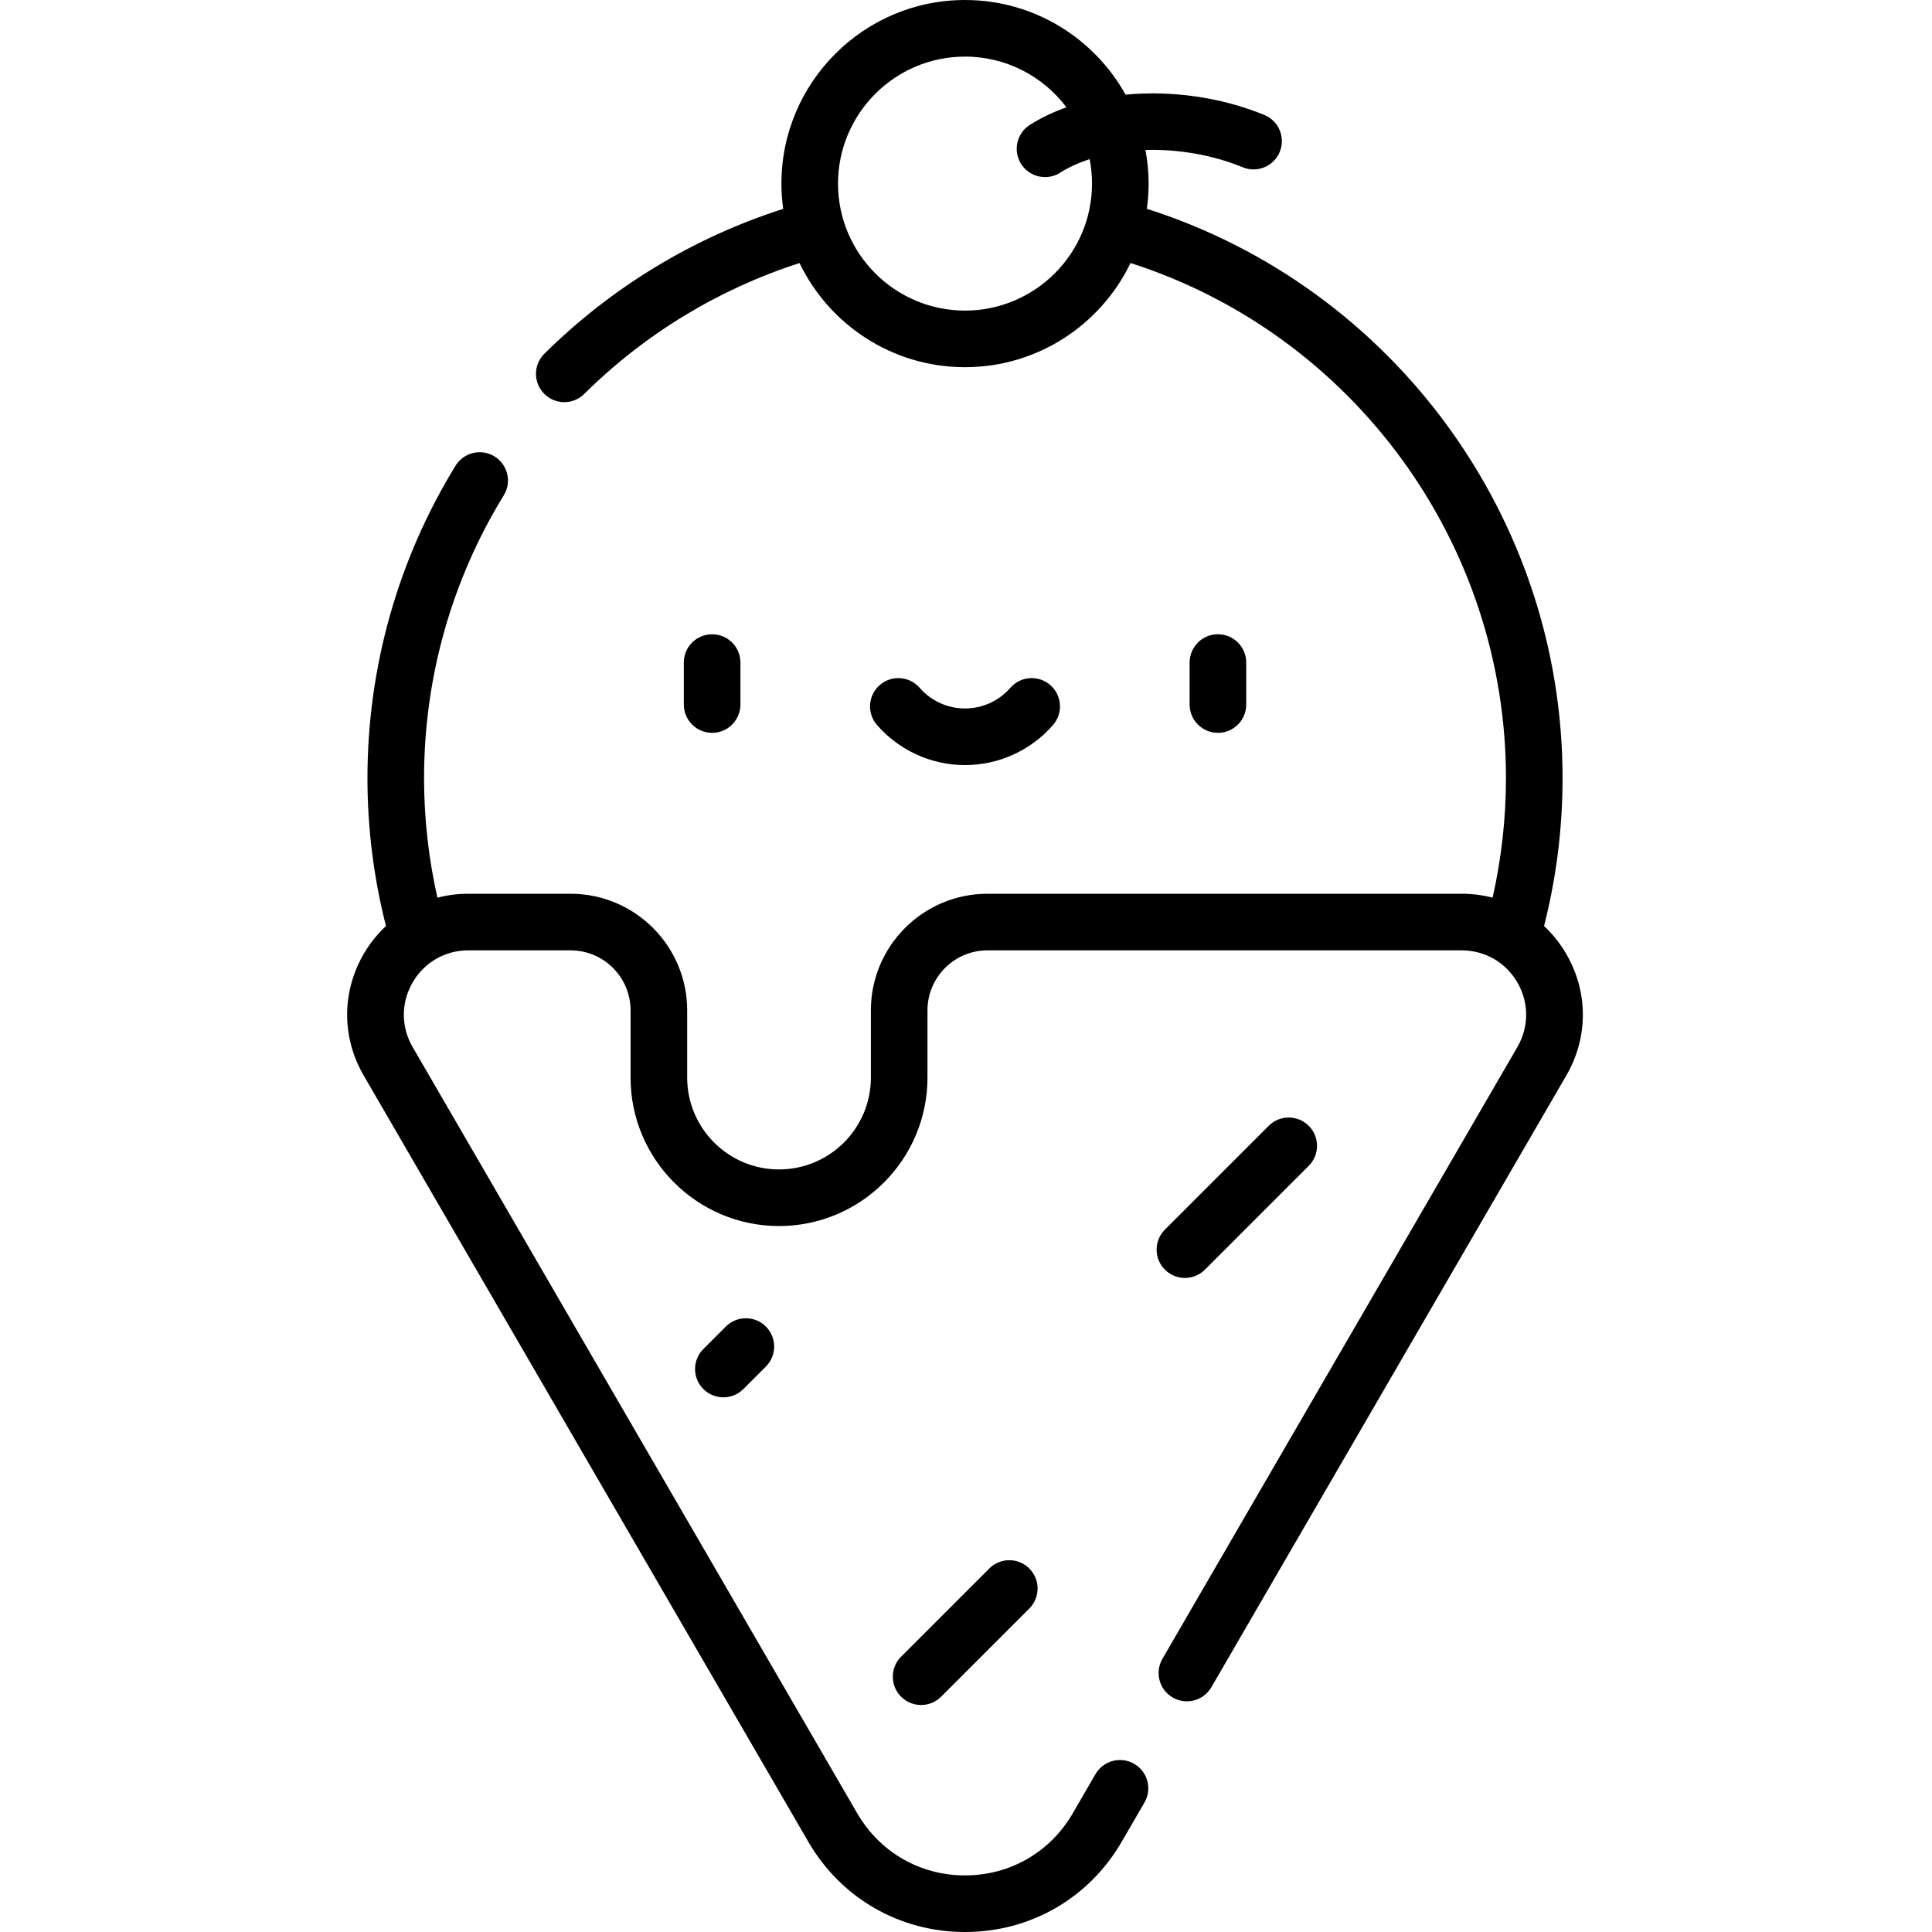 <svg height="512pt" viewBox="-92 0 512 512" width="512pt" xmlns="http://www.w3.org/2000/svg"><path d="m323.148 252.914c-1.641-2.848-3.66-5.359-5.957-7.512 3.25-12.77 4.906-25.926 4.906-39.195 0-69.043-44.957-130.082-110.172-150.875.301-2.184.469-4.41.469-6.676 0-3.047-.293-6.023-.832-8.918 8.574-.242 17.699 1.273 25.797 4.598 3.832 1.574 8.211-.258 9.785-4.09 1.574-3.828-.258-8.211-4.09-9.785-11.594-4.762-24.699-6.516-36.77-5.379-8.316-14.945-24.266-25.082-42.543-25.082-26.832 0-48.656 21.828-48.656 48.656 0 2.27.168 4.504.473 6.695-23.719 7.574-45.488 20.746-63.293 38.395-2.945 2.918-2.965 7.664-.051 10.605 1.469 1.48 3.398 2.223 5.328 2.223 1.906 0 3.816-.723 5.277-2.172 16.07-15.926 35.688-27.82 57.062-34.688 7.867 16.312 24.566 27.594 43.859 27.594 19.293 0 36-11.289 43.863-27.609 58.906 18.895 99.492 74.09 99.492 136.508 0 10.703-1.203 21.324-3.539 31.688-2.629-.684-5.375-1.043-8.195-1.043h-125.676c-17.031 0-30.891 13.855-30.891 30.891v17.828c0 13.422-10.918 24.34-24.344 24.34-13.422 0-24.34-10.918-24.34-24.34v-17.828c0-17.031-13.859-30.891-30.891-30.891h-27.105c-2.82 0-5.566.359-8.195 1.043-2.336-10.363-3.539-20.98-3.539-31.688 0-26.539 7.305-52.449 21.125-74.938 2.172-3.531 1.066-8.148-2.461-10.316s-8.148-1.066-10.316 2.461c-15.273 24.852-23.348 53.48-23.348 82.793 0 13.27 1.656 26.43 4.906 39.195-2.301 2.156-4.32 4.664-5.961 7.512-5.789 10.059-5.77 22.055.055 32.094l117.832 203.078c8.691 14.973 24.215 23.914 41.527 23.914s32.836-8.941 41.523-23.914l6.035-10.402c2.078-3.582.859-8.172-2.723-10.25-3.586-2.082-8.172-.863-10.254 2.723l-6.035 10.402c-5.973 10.293-16.645 16.441-28.547 16.441-11.902 0-22.578-6.148-28.551-16.441l-117.832-203.082c-3.102-5.34-3.109-11.727-.027-17.078 3.082-5.352 8.609-8.547 14.785-8.547h27.105c8.762 0 15.891 7.129 15.891 15.891v17.828c0 21.691 17.648 39.34 39.344 39.34 21.691 0 39.34-17.648 39.34-39.34v-17.828c0-8.762 7.133-15.891 15.895-15.891h125.672c6.18 0 11.707 3.195 14.789 8.547 3.082 5.352 3.07 11.738-.027 17.078l-94.066 162.125c-2.078 3.582-.859 8.172 2.723 10.25 3.582 2.078 8.172.859 10.25-2.723l94.07-162.125c5.82-10.035 5.84-22.035.047-32.09zm-159.406-170.605c-18.559 0-33.656-15.098-33.656-33.652 0-18.559 15.098-33.656 33.656-33.656 10.977 0 20.738 5.285 26.887 13.441-3.508 1.242-6.773 2.793-9.711 4.656-3.496 2.219-4.531 6.855-2.312 10.352 1.43 2.25 3.855 3.484 6.34 3.484 1.375 0 2.766-.379 4.012-1.168 2.305-1.465 4.945-2.656 7.809-3.59.41 2.098.629 4.262.629 6.48 0 18.555-15.094 33.652-33.652 33.652zm74.52 104.402v-11.125c0-4.145-3.355-7.5-7.5-7.5-4.141 0-7.5 3.355-7.5 7.5v11.125c0 4.141 3.359 7.5 7.5 7.5 4.145 0 7.5-3.359 7.5-7.5zm-16.25 151.957c1.918 0 3.84-.734 5.305-2.195l27.512-27.516c2.93-2.93 2.93-7.676 0-10.605-2.926-2.93-7.676-2.93-10.605 0l-27.512 27.512c-2.93 2.93-2.93 7.68 0 10.605 1.461 1.465 3.383 2.199 5.301 2.199zm-125.293-144.457c4.145 0 7.5-3.359 7.5-7.5v-11.125c0-4.145-3.355-7.5-7.5-7.5-4.141 0-7.5 3.355-7.5 7.5v11.125c0 4.141 3.359 7.5 7.5 7.5zm73.453 221.457-23.371 23.371c-2.93 2.93-2.93 7.68 0 10.609 1.465 1.461 3.383 2.195 5.305 2.195 1.918 0 3.836-.734 5.301-2.199l23.371-23.371c2.93-2.93 2.93-7.676 0-10.605-2.93-2.93-7.676-2.93-10.605 0zm-6.43-212.914c8.938 0 17.441-3.871 23.324-10.621 2.719-3.125 2.395-7.863-.727-10.582-3.125-2.723-7.863-2.398-10.582.727-3.035 3.48-7.414 5.477-12.02 5.477-4.602 0-8.98-1.996-12.012-5.477-2.723-3.125-7.461-3.449-10.582-.73-3.125 2.723-3.449 7.461-.73 10.582 5.887 6.754 14.387 10.625 23.328 10.625zm-63.387 148.793-5.957 5.957c-2.93 2.93-2.93 7.68-.004 10.605 1.465 1.465 3.387 2.199 5.305 2.199s3.84-.734 5.305-2.195l5.961-5.961c2.93-2.93 2.93-7.676 0-10.605-2.93-2.93-7.68-2.93-10.609 0zm0 0"/></svg>